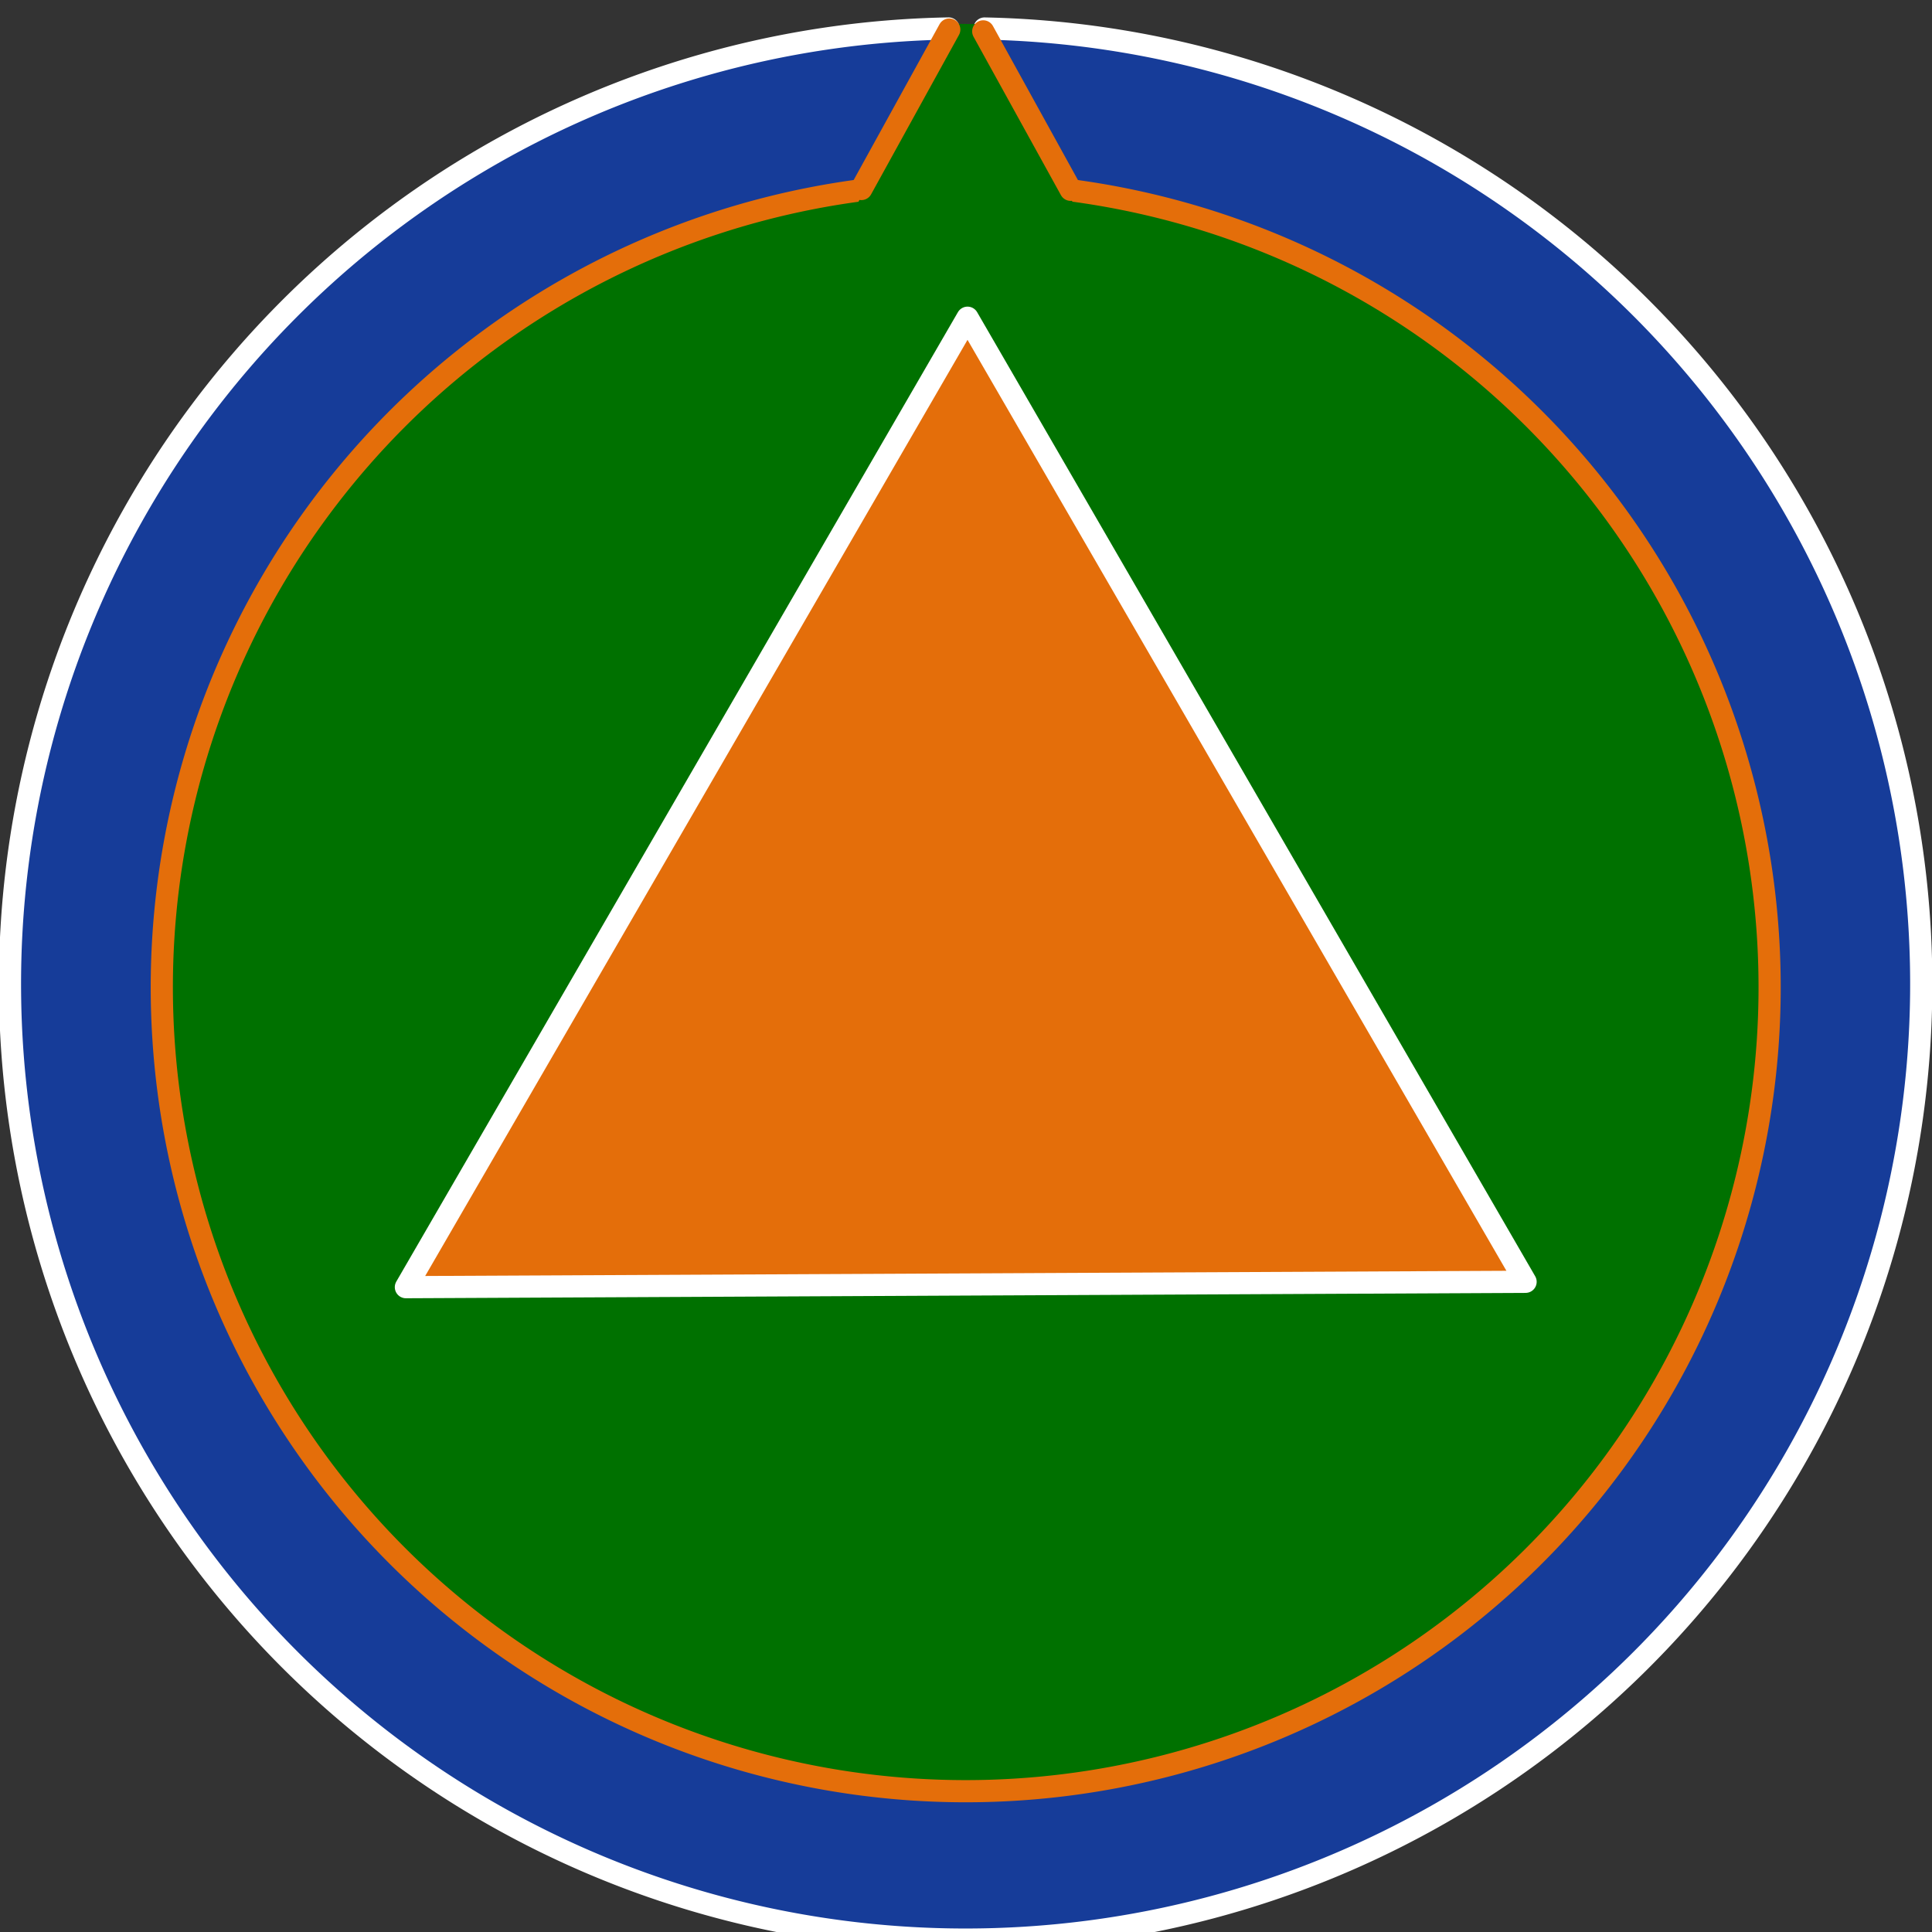 <?xml version="1.0" encoding="UTF-8" standalone="no"?>
<!-- Created with Inkscape (http://www.inkscape.org/) -->

<svg
   xmlns:dc="http://purl.org/dc/elements/1.1/"
   xmlns:cc="http://creativecommons.org/ns#"
   xmlns:rdf="http://www.w3.org/1999/02/22-rdf-syntax-ns#"
   xmlns:svg="http://www.w3.org/2000/svg"
   xmlns="http://www.w3.org/2000/svg"
   xmlns:sodipodi="http://sodipodi.sourceforge.net/DTD/sodipodi-0.dtd"
   xmlns:inkscape="http://www.inkscape.org/namespaces/inkscape"
   width="40"
   height="40"
   id="svg2"
   version="1.1"
   inkscape:version="0.91 r13725"
   sodipodi:docname="Fleche_Haute_Term_ISN_2.svg">
  <rect width="100%" height="100%" fill="#333333" stroke="none"/>
  <defs
     id="defs4" />
  <sodipodi:namedview
     id="base"
     pagecolor="#ffffff"
     bordercolor="#666666"
     borderopacity="1.0"
     inkscape:pageopacity="0.0"
     inkscape:pageshadow="2"
     inkscape:zoom="11.360627"
     inkscape:cx="15.399998"
     inkscape:cy="21.305419"
     inkscape:document-units="px"
     inkscape:current-layer="g4140"
     showgrid="false"
     inkscape:window-width="1920"
     inkscape:window-height="1018"
     inkscape:window-x="-8"
     inkscape:window-y="-8"
     inkscape:window-maximized="1" />
  <g
     inkscape:label="Calque 1"
     inkscape:groupmode="layer"
     id="layer1"
     transform="translate(0,-1012.362)">
    <g
       id="g2988"
       transform="matrix(0.287,0,0,0.287,134.503,473.989)">
      <g
         id="g4140"
         transform="matrix(-1,0,0,-1,-798.027,3893.366)">
        <g
           id="g4148"
           transform="matrix(0,1,-1,0,1547.669,2345.697)">
          <path
             sodipodi:open="true"
             transform="matrix(0.422,0,0,0.422,-566.704,1735.615)"
             sodipodi:end="6.2653237"
             sodipodi:start="0.019808758"
             d="M 560.313,503.443 A 163.362,163.362 0 0 1 395.285,663.56 163.362,163.362 0 0 1 233.621,500.048 163.362,163.362 0 0 1 395.603,336.851 163.362,163.362 0 0 1 560.319,497.289"
             sodipodi:ry="163.36208"
             sodipodi:rx="163.36208"
             sodipodi:cy="500.207"
             sodipodi:cx="396.98276"
             id="path3774"
             style="fill:#163c99;fill-opacity:1;stroke:#ffffff;stroke-width:3.792;stroke-linecap:round;stroke-miterlimit:4;stroke-dasharray:none;stroke-opacity:1"
             sodipodi:type="arc" />
          <path
             sodipodi:open="true"
             transform="matrix(0.355,0,0,0.355,-540.346,1769.137)"
             sodipodi:end="6.1524197"
             sodipodi:start="0.13373484"
             d="M 558.886,521.989 A 163.362,163.362 0 0 1 385.946,663.196 163.362,163.362 0 0 1 233.621,499.964 163.362,163.362 0 0 1 386.43,337.186 163.362,163.362 0 0 1 558.95,478.906"
             sodipodi:ry="163.36208"
             sodipodi:rx="163.36208"
             sodipodi:cy="500.207"
             sodipodi:cx="396.98276"
             id="path3774-7"
             style="fill:#007100;fill-opacity:1;stroke:#e46e0a;stroke-width:4.506;stroke-linecap:round;stroke-miterlimit:4;stroke-dasharray:none;stroke-opacity:1"
             sodipodi:type="arc" />
          <path
             inkscape:connector-curvature="0"
             id="path3852"
             d="m -343.017,1954.538 0,-15.7 13.114,6.697 -0.039,2.593 z"
             style="fill:#007100;fill-opacity:1;stroke:none" />
          <path
             sodipodi:nodetypes="cc"
             inkscape:connector-curvature="0"
             id="path3776"
             d="m -330.327,1945.524 -11.503,-6.341"
             style="fill:#ff6efd;fill-opacity:1;stroke:#e46e0a;stroke-width:1.6;stroke-linecap:round;stroke-linejoin:round;stroke-miterlimit:4;stroke-dasharray:none;stroke-opacity:1" />
          <path
             sodipodi:nodetypes="cc"
             inkscape:connector-curvature="0"
             id="path3776-1"
             d="m -330.458,1947.974 -11.429,6.306"
             style="fill:#e46e0a;fill-opacity:1;stroke:#e46e0a;stroke-width:1.6;stroke-linecap:round;stroke-linejoin:round;stroke-miterlimit:4;stroke-dasharray:none;stroke-opacity:1" />
          <path
             inkscape:connector-curvature="0"
             id="path3832"
             d="m -421.05,1906.325 69.935,40.516 -69.548,40.258 z"
             style="fill:#e46e0a;fill-opacity:1;stroke:#ffffff;stroke-width:1.6;stroke-linecap:round;stroke-linejoin:round;stroke-miterlimit:4;stroke-dasharray:none;stroke-opacity:1" />
        </g>
      </g>
    </g>
  </g>
</svg>
